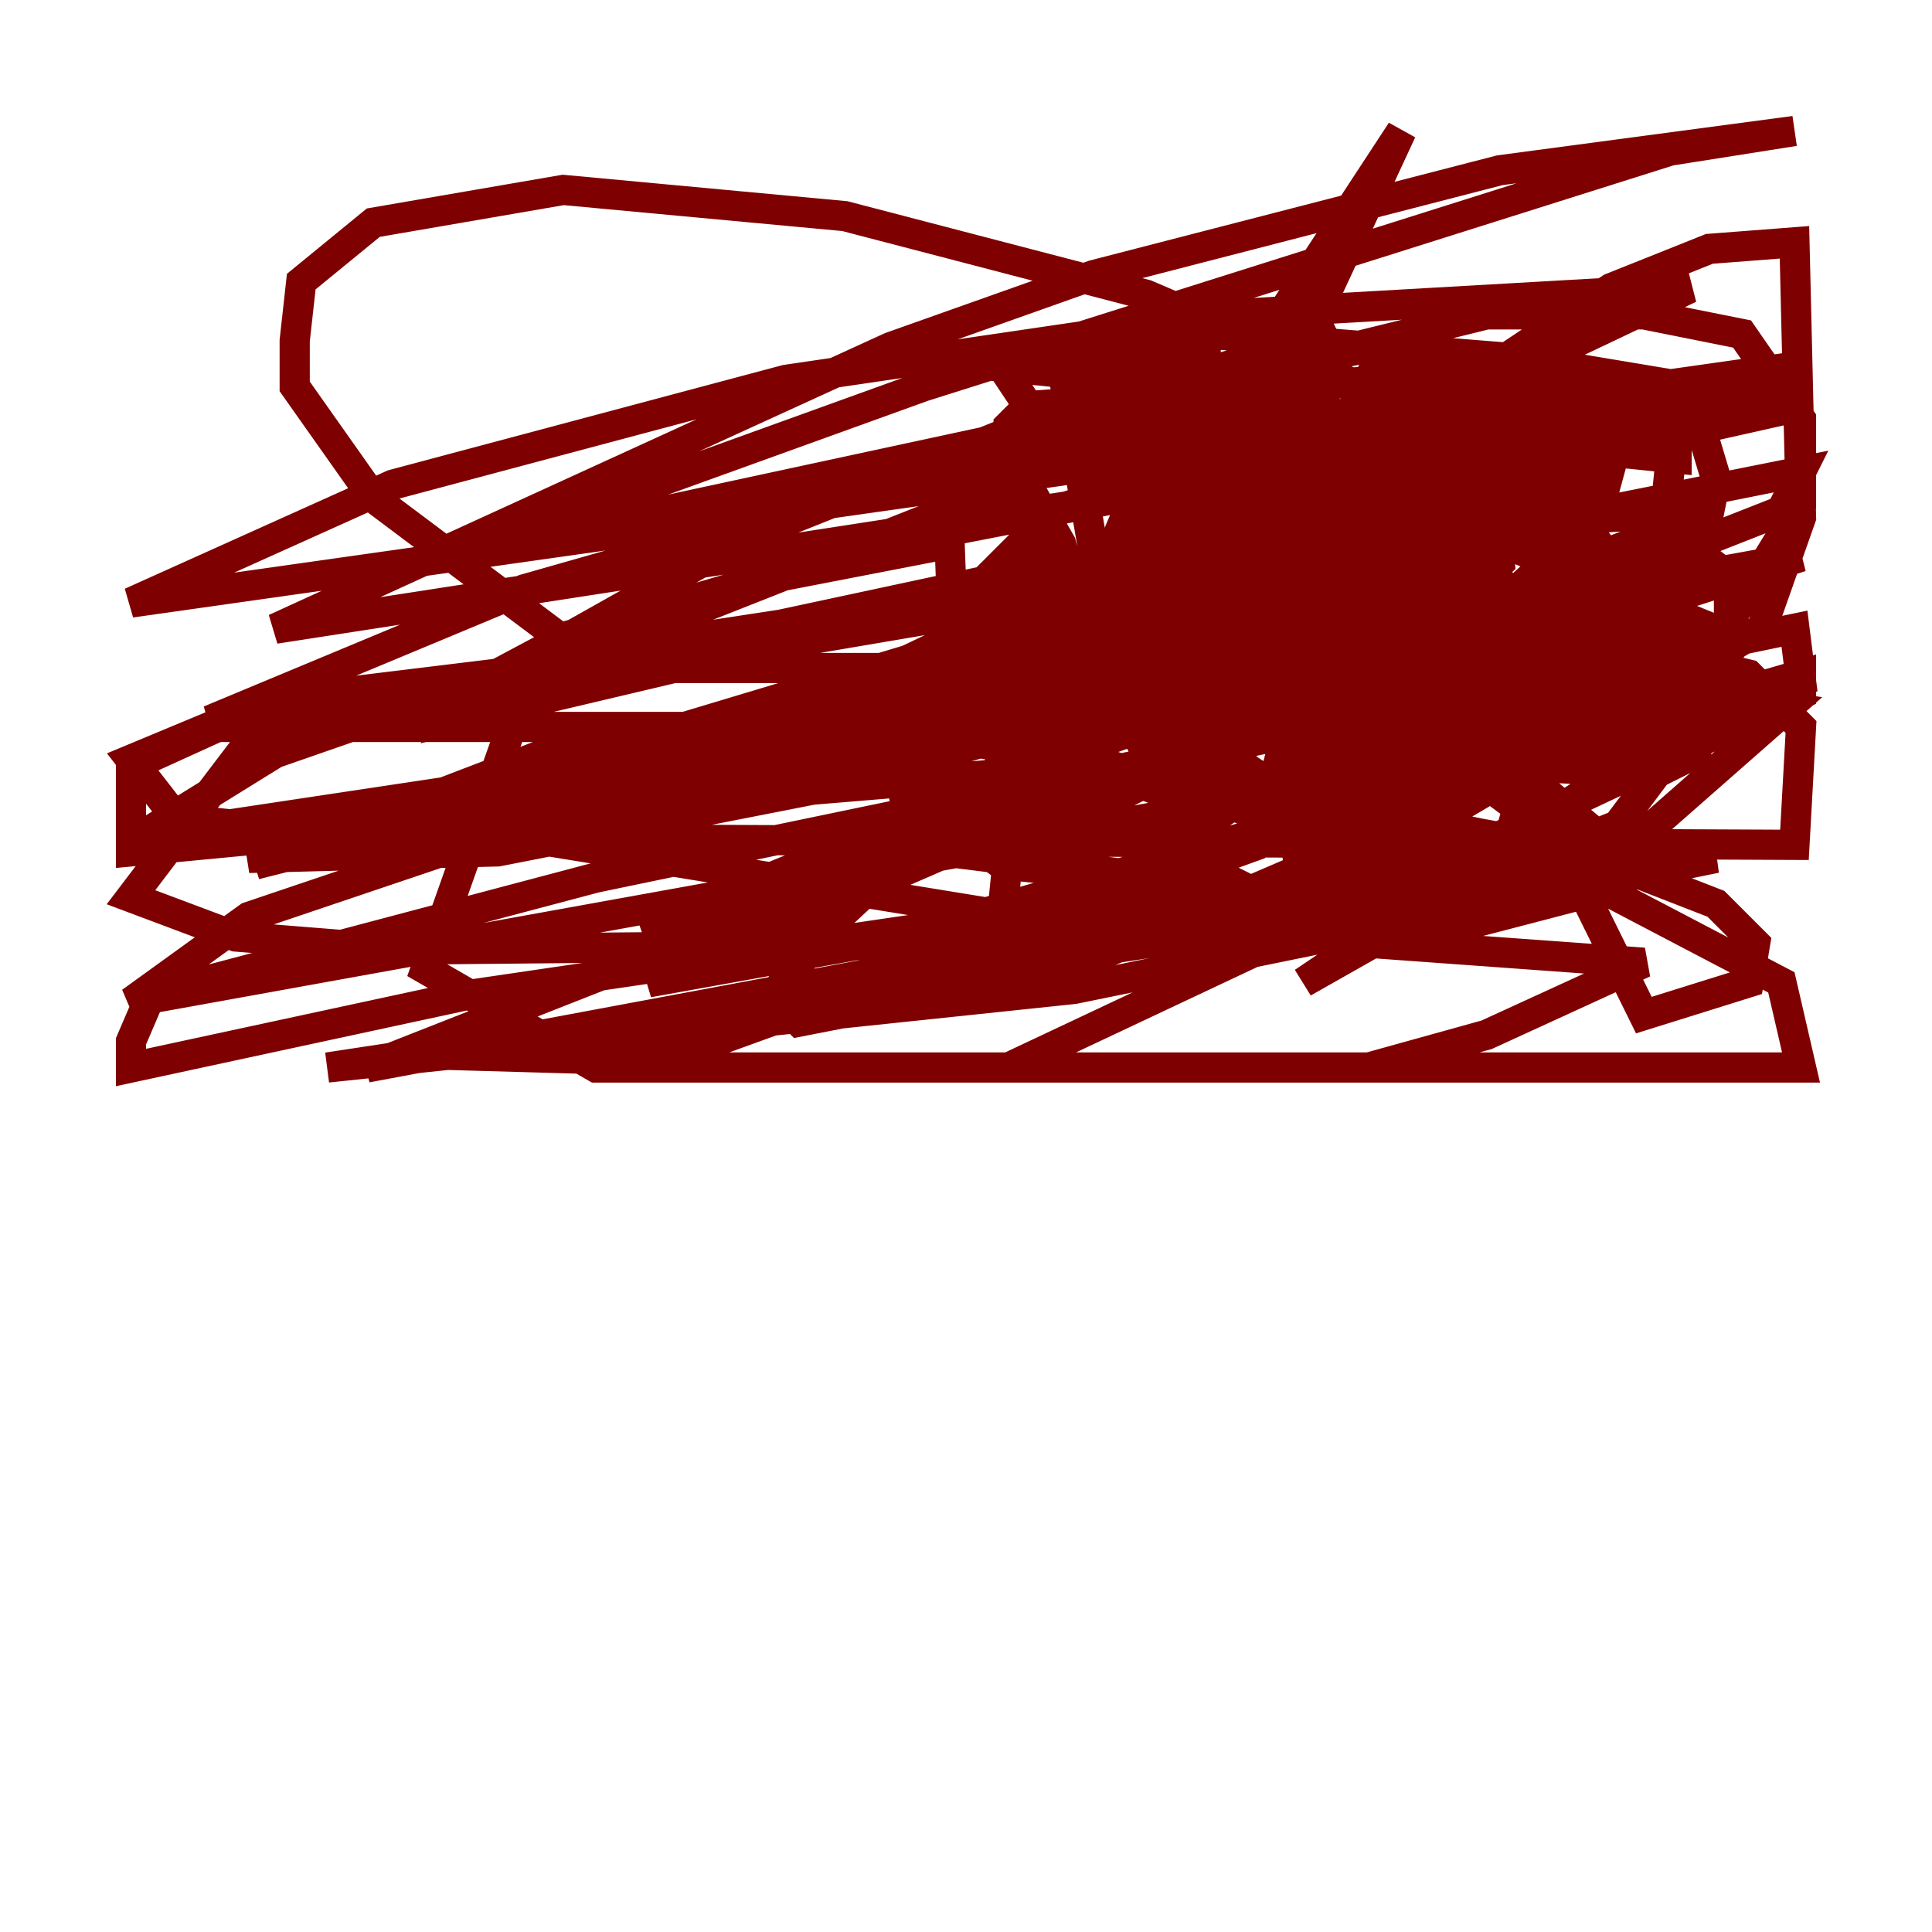 <?xml version="1.0" encoding="utf-8" ?>
<svg baseProfile="tiny" height="128" version="1.2" viewBox="0,0,128,128" width="128" xmlns="http://www.w3.org/2000/svg" xmlns:ev="http://www.w3.org/2001/xml-events" xmlns:xlink="http://www.w3.org/1999/xlink"><defs /><polyline fill="none" points="89.817,50.766 88.949,42.956 90.251,39.051 91.986,40.352 90.251,50.332" stroke="#00007f" stroke-width="2" /><polyline fill="none" points="90.251,49.898 90.251,41.654 90.251,45.993 94.59,35.146 91.986,42.522 92.854,37.749 87.214,45.559 91.119,38.617 89.817,44.691 95.458,34.278 89.383,45.125 93.288,37.749 89.383,48.163 95.024,35.146 88.081,51.634 91.552,40.352 96.325,30.807 93.288,39.919 96.325,32.108 89.383,47.295 96.325,31.241 91.119,26.034 75.932,19.525 55.973,14.319 37.315,12.583 24.732,14.752 19.959,18.658 19.525,22.563 19.525,25.6 24.732,32.976 38.617,43.39 49.464,38.617 62.915,36.014 63.349,47.729 65.519,49.031 72.461,43.824 81.573,32.976 92.854,8.678 76.366,33.844 67.254,52.068 66.386,60.746 73.763,61.614 82.441,59.878 94.59,54.671 116.719,41.654 119.322,34.278 118.888,16.054 113.248,16.488 106.739,19.091 97.627,25.166 74.63,42.956 55.105,61.18 51.2,65.953 52.936,67.688 70.725,64.217 111.078,46.861 119.322,33.41 119.322,27.77 115.417,22.129 108.909,20.827 98.495,20.827 66.82,28.637 49.464,35.58 35.58,43.39 28.203,64.217 39.485,70.725 119.322,70.725 118.02,65.085 99.797,55.539 59.01,48.163 13.885,48.163 8.678,50.332 11.715,54.237 23.864,55.539 118.888,55.973 119.322,48.163 115.851,44.691 105.003,42.088 62.915,40.786 16.922,48.597 8.678,59.444 15.62,62.047 26.468,62.915 72.027,62.481 72.461,61.614 35.146,55.539 16.488,56.841 55.973,49.898 77.234,44.258 36.014,44.258 18.224,46.427 8.678,50.766 8.678,56.407 36.014,53.803 51.2,50.332 81.573,41.654 94.59,36.447 114.115,26.034 103.702,24.298 80.271,26.034 29.939,36.881 61.18,25.6 110.644,9.98 118.888,8.678 99.363,11.281 72.461,18.224 59.01,22.997 18.224,41.654 119.322,26.034 16.488,60.746 8.678,66.386 111.946,47.729 119.322,45.125 118.888,41.654 39.485,58.142 9.98,65.953 8.678,68.99 8.678,70.725 30.807,65.953 75.064,59.444 113.681,56.841 71.159,65.519 21.695,70.725 113.248,56.841 56.841,64.651 24.298,70.725 118.02,33.844 119.322,31.241 78.102,39.485 29.505,56.407 76.366,44.691 119.322,36.881 107.173,40.786 9.112,55.539 18.224,49.898 28.203,46.427 119.322,26.902 51.634,42.088 13.885,47.729 34.712,39.051 88.081,23.864 38.617,43.39 106.739,32.976 87.214,39.485 16.922,57.275 37.315,49.464 79.403,44.258 65.953,52.068 42.522,61.614 53.803,58.142 88.515,52.068 83.308,55.973 43.824,70.291 28.637,69.858 78.969,61.614 108.909,63.783 98.495,68.556 90.685,70.725 66.82,70.725 119.322,45.993 119.322,44.691 59.878,62.047 42.956,65.085 109.776,36.014 67.254,51.2 41.22,53.37 53.803,46.861 106.305,34.278 113.681,33.844 100.231,39.051 55.105,52.068 32.976,56.407 16.488,56.841 108.909,29.071 29.939,47.729 31.241,45.559 37.749,42.088 58.576,36.014 118.888,24.298 8.678,39.919 26.034,32.108 52.068,25.166 81.573,20.827 111.946,19.091 49.898,48.597 97.193,29.939 60.746,49.031 75.498,38.183 83.742,29.505 114.549,42.088 114.549,38.183 112.814,36.881 107.607,36.447 101.966,39.485 95.024,48.163 109.342,42.088 99.363,53.803 110.21,36.881 100.231,44.691 94.156,52.502 105.437,41.654 78.102,58.576 81.139,47.729 86.78,39.485 107.173,56.407 85.478,54.671 69.858,49.464 66.82,46.861 66.82,43.824 71.593,39.919 78.969,36.881 90.685,35.58 97.627,37.315 100.664,39.485 75.064,58.142 66.386,57.275 59.878,52.502 59.444,48.163 64.217,43.824 72.461,41.654 87.214,41.654 101.966,45.125 108.041,48.597 109.776,51.2 107.173,54.671 98.495,58.142 86.78,59.444 65.953,56.841 98.929,40.352 91.119,45.559 83.308,45.559 83.308,37.315 85.478,32.542 88.949,29.071 93.288,28.203 98.495,29.505 100.231,34.278 96.759,38.183 89.383,40.786 84.61,40.352 84.61,37.315 89.817,33.844 91.986,39.919 83.308,55.973 86.78,42.522 88.515,48.597 87.214,52.502 88.515,46.861 73.763,51.2 68.122,51.2 68.99,45.993 73.329,40.786 81.139,36.014 90.251,32.976 98.929,33.844 108.909,40.352 112.814,45.559 112.38,49.898 109.776,51.2 100.664,50.766 91.552,46.427 81.573,38.617 95.024,22.129 73.763,26.468 88.515,22.129 75.064,31.675 78.969,29.071 88.081,26.468 62.047,23.864 66.386,24.298 68.122,26.902 68.556,39.919 85.044,45.125 91.119,34.278 91.986,28.203 85.044,51.2 86.78,61.614 94.156,62.047 104.136,59.444 118.454,46.861 98.061,43.824 101.532,55.973 106.739,55.105 103.268,57.709 103.702,53.37 86.346,65.085 99.363,57.709 82.441,55.105 93.288,54.237 105.871,56.841 113.681,59.878 116.285,62.481 115.851,65.085 108.909,67.254 92.42,33.844 93.288,33.41 76.366,36.447 78.536,33.844 85.044,30.807 98.061,29.505 100.664,31.241 96.759,36.014 81.139,46.861 85.044,38.183 76.8,49.464 98.929,37.749 92.42,53.37 93.722,53.37 97.627,46.861 99.363,40.786 94.156,50.332 90.685,52.502 95.458,39.051 98.061,41.654 94.59,42.522 93.722,36.881 97.627,34.712 103.268,36.014 103.268,39.051 101.098,42.088 92.42,47.295 86.346,47.729 85.044,42.956 91.552,32.976 96.325,29.939 101.098,29.505 113.248,45.993 100.664,50.332 84.61,52.068 90.251,46.861 100.231,43.824 111.512,44.258 113.248,45.559 110.644,48.163 100.231,51.634 85.044,52.502 64.651,39.051 69.858,33.844 78.536,30.807 85.044,30.807 88.515,32.542 92.854,38.183 93.288,45.125 87.214,55.105 85.912,54.237 85.044,45.559 85.912,40.352 87.647,37.315 91.119,35.58 88.949,40.786 96.759,45.993 90.685,46.427 86.78,42.956 87.214,37.749 90.251,33.844 93.722,32.976 92.42,38.617 88.949,42.956 82.441,46.861 81.573,42.956 86.78,32.108 93.722,31.241 102.4,37.315 104.136,42.088 103.268,43.824 101.966,45.125 74.197,42.088 76.366,42.956 79.837,50.766 72.027,42.522 70.291,36.014 66.82,29.939 66.82,28.203 68.122,26.902 74.197,26.468 78.536,27.77 86.346,35.146 87.214,39.051 85.044,40.786 80.705,41.22 74.197,38.617 73.329,36.881 77.234,33.844 85.478,33.41 94.59,39.485 94.59,43.824 91.986,46.427 105.437,45.125 104.57,48.597 101.966,50.766 99.363,51.634 94.156,25.166 102.4,26.034 104.136,28.203 104.57,32.108 101.966,37.749 96.759,42.522 87.214,45.125 88.081,42.088 92.854,36.881 104.136,43.39 93.288,41.22 86.346,35.146 86.346,32.976 88.081,29.939 94.59,29.071 98.929,33.41 99.363,37.315 97.627,39.051 92.42,40.352 91.552,36.014 95.891,30.373 100.231,29.505 103.702,32.976 103.702,39.051 98.495,39.919 87.647,32.976 93.288,41.22 91.119,42.522 89.383,40.352 88.949,36.881 92.854,34.278 102.4,34.278 107.173,36.881 113.248,42.522 113.248,46.427 108.475,47.729 101.098,47.729 96.325,45.559 91.986,36.447 96.325,34.278 98.929,45.559 89.383,44.691 78.536,40.786 79.403,36.447 83.308,34.278 87.214,35.146 88.949,38.617 88.515,41.654 85.044,41.654 84.176,38.183 85.912,36.447 92.42,36.881 94.156,39.485 90.251,33.41 90.251,37.315 85.044,38.617 96.759,30.373 99.363,34.278 98.061,36.881 88.949,38.617 84.176,36.881 83.308,34.278 86.346,29.939 98.061,28.637 109.776,35.146 111.512,39.485 110.21,42.522 105.437,45.559 99.797,46.861 82.007,46.861 83.742,39.485 89.383,32.976 95.024,32.108 99.797,33.844 77.668,30.373 77.668,34.712 75.932,36.014 74.63,26.034 78.969,25.166 85.044,26.034 101.532,32.542 98.929,34.278 98.495,29.505 99.797,26.902 102.834,25.6 108.041,26.034 98.929,59.444 83.742,59.444 80.271,57.709 75.498,49.031 74.197,35.58 81.139,27.336 111.078,30.373 111.078,26.468 110.21,35.146 112.814,36.014 113.681,31.675 112.38,27.336 98.061,34.278 91.119,24.298 75.932,52.068 79.403,53.37 92.854,48.597 95.891,44.258 95.891,36.881 87.647,27.77 78.969,23.864 74.197,35.146 73.763,44.258 70.291,23.864 73.763,22.563 79.403,22.997 74.197,26.468 75.932,24.298 80.705,22.997 74.197,22.997 75.932,22.129 69.424,27.336 72.895,24.732 71.159,28.203 74.63,24.298 72.461,27.336 80.271,22.129 101.966,23.864 98.061,24.298 95.024,28.203 85.044,34.278 81.139,38.183 82.441,49.464 78.102,52.936 78.102,54.671" stroke="#7f0000" stroke-width="2" /></svg>